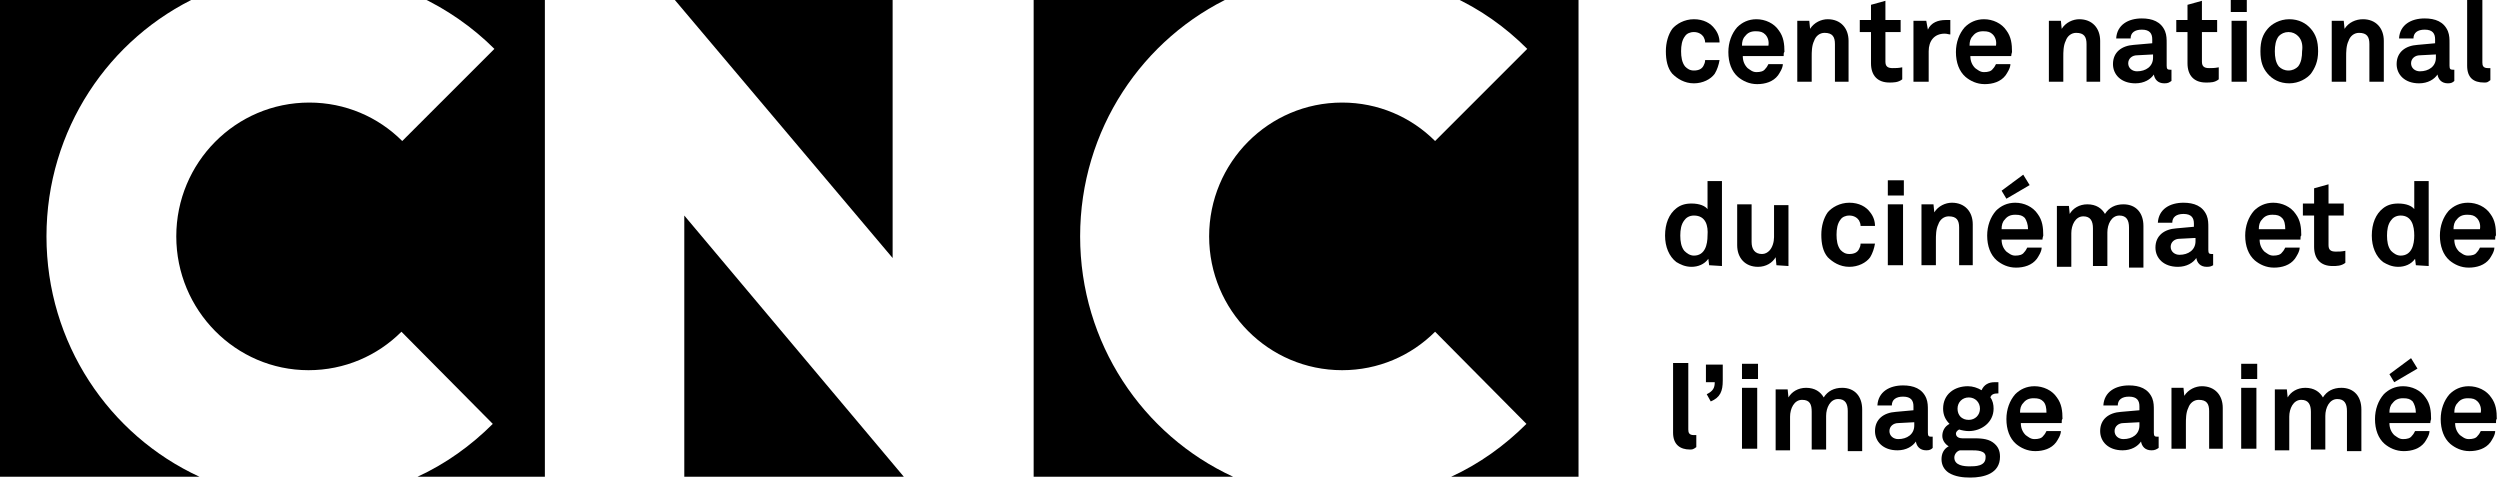 <?xml version="1.0" encoding="utf-8"?>
<!-- Generator: Adobe Illustrator 21.1.0, SVG Export Plug-In . SVG Version: 6.00 Build 0)  -->
<svg version="1.1" id="Calque_1" xmlns="http://www.w3.org/2000/svg" xmlns:xlink="http://www.w3.org/1999/xlink" x="0px" y="0px"
	 viewBox="0 0 312 60" style="enable-background:new 0 0 312 60;" xml:space="preserve">
<g>
	<g>
		<g>
			<path d="M214,9.2c-0.5,0.7-1.5,1.2-2.6,1.2c-1.2,0-2.1-0.6-2.7-1.2c-0.6-0.7-0.8-1.7-0.8-2.8s0.3-2.1,0.8-2.8
				c0.5-0.6,1.5-1.2,2.7-1.2s2.1,0.5,2.6,1.2c0.4,0.5,0.6,1.1,0.6,1.7h-1.8c0-0.3-0.1-0.5-0.2-0.7C212.4,4.3,212,4,211.4,4
				c-0.5,0-0.9,0.2-1.1,0.5c-0.4,0.5-0.5,1.2-0.5,1.9s0.1,1.4,0.5,1.9c0.3,0.3,0.6,0.5,1.1,0.5c0.6,0,1-0.2,1.2-0.6
				c0.1-0.2,0.2-0.4,0.2-0.7h1.8C214.5,8.1,214.3,8.7,214,9.2z"/>
			<path d="M222.6,7h-5.1c0,0.6,0.2,1.1,0.6,1.5c0.3,0.2,0.6,0.5,1.1,0.5s0.9-0.1,1.1-0.4c0.2-0.2,0.3-0.4,0.4-0.6h1.8
				c0,0.5-0.4,1.1-0.6,1.4c-0.6,0.8-1.6,1.1-2.6,1.1s-1.8-0.4-2.4-0.9c-0.8-0.7-1.2-1.8-1.2-3.1c0-1.2,0.4-2.3,1.1-3.1
				c0.6-0.6,1.4-1,2.4-1c1.1,0,2.2,0.5,2.8,1.4c0.6,0.8,0.7,1.7,0.7,2.7C222.6,6.5,222.6,6.8,222.6,7z M220.3,4.3
				c-0.3-0.3-0.6-0.4-1.2-0.4s-1,0.2-1.3,0.6c-0.3,0.3-0.4,0.7-0.4,1.2h3.3C220.8,5.1,220.6,4.6,220.3,4.3z"/>
			<path d="M229,10.2V5.5c0-0.9-0.3-1.4-1.3-1.4c-0.6,0-1.1,0.4-1.3,1c-0.3,0.6-0.3,1.4-0.3,2v3.1h-1.8V2.6h1.5l0.1,1
				c0.5-0.8,1.4-1.2,2.2-1.2c1.6,0,2.6,1.1,2.6,2.7v5.1C230.7,10.2,229,10.2,229,10.2z"/>
			<path d="M235.8,10.3c-1.5,0-2.3-0.9-2.3-2.4V4h-1.4V2.5h1.4V0.6l1.8-0.5v2.4h1.9V4h-1.9v3.7c0,0.6,0.3,0.8,0.9,0.8
				c0.4,0,0.7,0,1.2-0.1v1.5C236.9,10.3,236.3,10.3,235.8,10.3z"/>
			<path d="M242.7,4.2c-1.3,0-2,0.9-2,2.2v3.8h-1.9V2.6h1.6l0.2,1.1c0.4-0.9,1.3-1.2,2.2-1.2c0.2,0,0.4,0,0.6,0v1.8
				C243.2,4.3,243,4.2,242.7,4.2z"/>
			<path d="M251,7h-5.1c0,0.6,0.2,1.1,0.6,1.5c0.3,0.2,0.6,0.5,1.1,0.5s0.9-0.1,1.1-0.4c0.2-0.2,0.3-0.4,0.4-0.6h1.8
				c0,0.5-0.4,1.1-0.6,1.4c-0.6,0.8-1.6,1.1-2.6,1.1s-1.8-0.4-2.4-0.9c-0.8-0.7-1.2-1.8-1.2-3.1c0-1.2,0.4-2.3,1.1-3.1
				c0.6-0.6,1.4-1,2.4-1c1.1,0,2.2,0.5,2.8,1.4c0.6,0.8,0.7,1.7,0.7,2.7C251.1,6.5,251,6.8,251,7z M248.7,4.3
				c-0.3-0.3-0.6-0.4-1.2-0.4s-1,0.2-1.3,0.6c-0.3,0.3-0.4,0.7-0.4,1.2h3.3C249.2,5.1,249,4.6,248.7,4.3z"/>
			<path d="M260.4,10.2V5.5c0-0.9-0.3-1.4-1.3-1.4c-0.6,0-1.1,0.4-1.3,1c-0.3,0.6-0.3,1.4-0.3,2v3.1h-1.8V2.6h1.5l0.1,1
				c0.5-0.8,1.4-1.2,2.2-1.2c1.6,0,2.6,1.1,2.6,2.7v5.1C262.1,10.2,260.4,10.2,260.4,10.2z"/>
			<path d="M270.1,10.4c-0.8,0-1.2-0.5-1.3-1.1c-0.4,0.6-1.2,1.1-2.3,1.1c-1.8,0-2.8-1.1-2.8-2.4c0-1.5,1.1-2.3,2.6-2.4l2.3-0.2V4.9
				c0-0.7-0.3-1.2-1.3-1.2c-0.9,0-1.4,0.4-1.4,1.1h-1.8c0.1-1.7,1.5-2.5,3.2-2.5c1.3,0,2.4,0.4,2.9,1.6c0.2,0.5,0.2,1,0.2,1.5v2.8
				c0,0.4,0.1,0.5,0.4,0.5c0.1,0,0.2,0,0.2,0v1.4C270.7,10.3,270.6,10.4,270.1,10.4z M268.6,6.8l-1.9,0.1c-0.6,0-1.1,0.4-1.1,1
				s0.5,1,1.1,1c1.1,0,2-0.6,2-1.7V6.8H268.6z"/>
			<path d="M275.3,10.3c-1.5,0-2.3-0.9-2.3-2.4V4h-1.4V2.5h1.4V0.6l1.8-0.5v2.4h1.9V4h-1.9v3.7c0,0.6,0.3,0.8,0.9,0.8
				c0.4,0,0.7,0,1.2-0.1v1.5C276.4,10.3,275.9,10.3,275.3,10.3z"/>
			<path d="M278.4,1.5v-1.9h2v1.9H278.4z M278.5,10.2V2.6h1.9v7.6C280.4,10.2,278.5,10.2,278.5,10.2z"/>
			<path d="M288.4,9.2c-0.5,0.6-1.5,1.2-2.7,1.2s-2.1-0.5-2.7-1.2s-0.9-1.5-0.9-2.8s0.3-2.1,0.9-2.8c0.5-0.6,1.5-1.2,2.7-1.2
				s2.1,0.5,2.7,1.2s0.9,1.5,0.9,2.8S288.9,8.5,288.4,9.2z M286.8,4.5c-0.3-0.3-0.7-0.5-1.2-0.5s-0.9,0.2-1.2,0.5
				c-0.4,0.5-0.5,1.2-0.5,1.9s0.1,1.4,0.5,1.9c0.3,0.3,0.7,0.5,1.2,0.5s0.9-0.2,1.2-0.5c0.4-0.5,0.5-1.2,0.5-1.9
				C287.4,5.7,287.3,5,286.8,4.5z"/>
			<path d="M295.7,10.2V5.5c0-0.9-0.3-1.4-1.3-1.4c-0.6,0-1.1,0.4-1.3,1c-0.3,0.6-0.3,1.4-0.3,2v3.1H291V2.6h1.5l0.1,1
				c0.5-0.8,1.4-1.2,2.3-1.2c1.6,0,2.6,1.1,2.6,2.7v5.1C297.5,10.2,295.7,10.2,295.7,10.2z"/>
			<path d="M305.5,10.4c-0.8,0-1.2-0.5-1.3-1.1c-0.4,0.6-1.2,1.1-2.3,1.1c-1.8,0-2.8-1.1-2.8-2.4c0-1.5,1.1-2.3,2.6-2.4l2.2-0.2V4.9
				c0-0.7-0.3-1.2-1.3-1.2c-0.9,0-1.4,0.4-1.4,1.1h-1.8c0.1-1.7,1.5-2.5,3.2-2.5c1.3,0,2.4,0.4,2.9,1.6c0.2,0.5,0.2,1,0.2,1.5v2.8
				c0,0.4,0.1,0.5,0.4,0.5c0.1,0,0.2,0,0.2,0v1.4C306.1,10.3,305.9,10.4,305.5,10.4z M303.9,6.8L302,6.9c-0.6,0-1.1,0.4-1.1,1
				s0.5,1,1.1,1c1.1,0,2-0.6,2-1.7V6.8H303.9z"/>
			<path d="M310,10.3c-1.3,0-2.1-0.6-2.1-2.1v-8.7h1.9v8.3c0,0.4,0.1,0.7,0.7,0.7c0.2,0,0.2,0,0.3,0V10
				C310.4,10.3,310.4,10.3,310,10.3z"/>
			<path d="M213.3,33.1l-0.1-0.8c-0.5,0.7-1.3,1-2.1,1s-1.4-0.3-1.9-0.6c-0.9-0.7-1.4-1.9-1.4-3.3c0-1.5,0.5-2.7,1.4-3.4
				c0.5-0.4,1.1-0.6,1.9-0.6c1,0,1.7,0.3,2,0.7v-3.5h1.8v10.6L213.3,33.1L213.3,33.1z M211.4,26.9c-0.6,0-1,0.3-1.2,0.6
				c-0.4,0.5-0.5,1.2-0.5,1.9c0,0.7,0.1,1.4,0.5,1.9c0.3,0.3,0.7,0.6,1.2,0.6c1.4,0,1.7-1.4,1.7-2.5
				C213.2,28.2,212.9,26.9,211.4,26.9z"/>
			<path d="M221.7,33.1l-0.1-1c-0.4,0.7-1.2,1.2-2.2,1.2c-1.6,0-2.6-1.1-2.6-2.7v-5.1h1.8v4.7c0,0.9,0.4,1.5,1.3,1.5
				c0.4,0,0.7-0.2,0.9-0.4c0.4-0.4,0.6-1.1,0.6-1.7v-4h1.8v7.6L221.7,33.1L221.7,33.1z"/>
			<path d="M233.4,32.1c-0.5,0.7-1.5,1.2-2.6,1.2c-1.2,0-2.1-0.6-2.7-1.2c-0.6-0.7-0.8-1.7-0.8-2.8c0-1.1,0.3-2.1,0.8-2.8
				c0.5-0.6,1.5-1.2,2.7-1.2s2.1,0.5,2.6,1.2c0.4,0.5,0.6,1.1,0.6,1.7h-1.8c0-0.3-0.1-0.5-0.2-0.7c-0.2-0.3-0.6-0.6-1.2-0.6
				c-0.5,0-0.9,0.2-1.1,0.5c-0.4,0.5-0.5,1.2-0.5,1.9c0,0.7,0.1,1.4,0.5,1.9c0.3,0.3,0.6,0.5,1.1,0.5c0.6,0,1-0.2,1.2-0.6
				c0.1-0.2,0.2-0.4,0.2-0.7h1.8C233.9,31,233.7,31.6,233.4,32.1z"/>
			<path d="M235.6,24.4v-1.9h2v1.9H235.6z M235.6,33.1v-7.6h1.9v7.6H235.6z"/>
			<path d="M244.5,33.1v-4.7c0-0.9-0.3-1.4-1.3-1.4c-0.6,0-1.1,0.4-1.3,1c-0.3,0.6-0.3,1.4-0.3,2v3.1h-1.8v-7.6h1.5l0.1,1
				c0.5-0.8,1.4-1.2,2.2-1.2c1.6,0,2.6,1.1,2.6,2.7v5.1H244.5z"/>
			<path d="M254.9,29.9h-5.1c0,0.6,0.2,1.1,0.6,1.5c0.3,0.2,0.6,0.5,1.1,0.5s0.9-0.1,1.1-0.4c0.2-0.2,0.3-0.4,0.4-0.6h1.8
				c0,0.5-0.4,1.1-0.6,1.4c-0.6,0.8-1.6,1.1-2.6,1.1s-1.8-0.4-2.4-0.9c-0.8-0.7-1.2-1.8-1.2-3.1c0-1.2,0.4-2.3,1.1-3.1
				c0.6-0.6,1.4-1,2.4-1c1.1,0,2.2,0.5,2.8,1.4c0.6,0.8,0.7,1.7,0.7,2.7C255,29.4,254.9,29.7,254.9,29.9z M252.7,27.2
				c-0.3-0.3-0.6-0.4-1.2-0.4s-1,0.2-1.3,0.6c-0.3,0.3-0.4,0.7-0.4,1.2h3.3C253.1,28,252.9,27.5,252.7,27.2z M250.4,24.8l-0.6-1
				l2.7-2l0.8,1.3L250.4,24.8z"/>
			<path d="M265.7,33.1v-4.7c0-0.9-0.3-1.5-1.2-1.5c-1,0-1.5,1.1-1.5,2.1v4.2h-1.8v-4.7c0-0.9-0.3-1.5-1.2-1.5c-1,0-1.5,1.1-1.5,2.1
				v4.2h-1.8v-7.6h1.5l0.1,1c0.4-0.7,1.2-1.2,2.2-1.2c1.1,0,1.8,0.5,2.2,1.2c0.5-0.8,1.3-1.2,2.3-1.2c1.6,0,2.5,1.1,2.5,2.7v5.2
				h-1.8V33.1z"/>
			<path d="M275.4,33.3c-0.8,0-1.2-0.5-1.3-1.1c-0.4,0.6-1.2,1.1-2.3,1.1c-1.8,0-2.8-1.1-2.8-2.4c0-1.5,1.1-2.3,2.6-2.4l2.2-0.2
				v-0.4c0-0.7-0.3-1.2-1.3-1.2c-0.9,0-1.4,0.4-1.4,1.1h-1.8c0.1-1.7,1.5-2.5,3.2-2.5c1.3,0,2.4,0.4,2.9,1.6c0.2,0.5,0.2,1,0.2,1.5
				v2.8c0,0.4,0.1,0.5,0.4,0.5c0.1,0,0.2,0,0.2,0v1.4C276,33.2,275.9,33.3,275.4,33.3z M273.9,29.7l-1.9,0.1c-0.6,0-1.1,0.4-1.1,1
				s0.5,1,1.1,1c1.1,0,2-0.6,2-1.7v-0.4C274,29.7,273.9,29.7,273.9,29.7z"/>
			<path d="M287.1,29.9H282c0,0.6,0.2,1.1,0.6,1.5c0.3,0.2,0.6,0.5,1.1,0.5s0.9-0.1,1.1-0.4c0.2-0.2,0.3-0.4,0.4-0.6h1.8
				c0,0.5-0.4,1.1-0.6,1.4c-0.6,0.8-1.6,1.1-2.6,1.1s-1.8-0.4-2.4-0.9c-0.8-0.7-1.2-1.8-1.2-3.1c0-1.2,0.4-2.3,1.1-3.1
				c0.6-0.6,1.4-1,2.4-1c1.1,0,2.2,0.5,2.8,1.4c0.6,0.8,0.7,1.7,0.7,2.7C287.1,29.4,287.1,29.7,287.1,29.9z M284.8,27.2
				c-0.3-0.3-0.6-0.4-1.2-0.4s-1,0.2-1.3,0.6c-0.3,0.3-0.4,0.7-0.4,1.2h3.3C285.2,28,285.1,27.5,284.8,27.2z"/>
			<path d="M291.1,33.2c-1.5,0-2.3-0.9-2.3-2.4v-3.9h-1.4v-1.5h1.4v-1.9l1.8-0.5v2.4h1.9v1.5h-1.9v3.7c0,0.6,0.3,0.8,0.9,0.8
				c0.4,0,0.7,0,1.2-0.1v1.5C292.2,33.2,291.6,33.2,291.1,33.2z"/>
			<path d="M301.5,33.1l-0.1-0.8c-0.5,0.7-1.3,1-2.1,1c-0.8,0-1.4-0.3-1.9-0.6c-0.9-0.7-1.4-1.9-1.4-3.3c0-1.5,0.5-2.7,1.4-3.4
				c0.5-0.4,1.1-0.6,1.9-0.6c1,0,1.7,0.3,2,0.7v-3.5h1.8v10.6L301.5,33.1L301.5,33.1z M299.6,26.9c-0.6,0-1,0.3-1.2,0.6
				c-0.4,0.5-0.5,1.2-0.5,1.9c0,0.7,0.1,1.4,0.5,1.9c0.3,0.3,0.7,0.6,1.2,0.6c1.4,0,1.7-1.4,1.7-2.5C301.3,28.2,301,26.9,299.6,26.9
				z"/>
			<path d="M311.4,29.9h-5.1c0,0.6,0.2,1.1,0.6,1.5c0.3,0.2,0.6,0.5,1.1,0.5s0.9-0.1,1.1-0.4c0.2-0.2,0.3-0.4,0.4-0.6h1.8
				c0,0.5-0.4,1.1-0.6,1.4c-0.6,0.8-1.6,1.1-2.6,1.1s-1.8-0.4-2.4-0.9c-0.8-0.7-1.2-1.8-1.2-3.1c0-1.2,0.4-2.3,1.1-3.1
				c0.6-0.6,1.4-1,2.4-1c1.1,0,2.2,0.5,2.8,1.4c0.6,0.8,0.7,1.7,0.7,2.7C311.4,29.4,311.4,29.7,311.4,29.9z M309.1,27.2
				c-0.3-0.3-0.6-0.4-1.2-0.4s-1,0.2-1.3,0.6c-0.3,0.3-0.4,0.7-0.4,1.2h3.3C309.6,28,309.4,27.5,309.1,27.2z"/>
			<path d="M210.9,56.1c-1.2,0-2.1-0.6-2.1-2.1v-8.7h1.9v8.3c0,0.4,0.1,0.7,0.7,0.7c0.2,0,0.2,0,0.3,0v1.5
				C211.3,56.1,211.2,56.1,210.9,56.1z"/>
			<path d="M213.5,50.1l-0.5-0.9c0.8-0.4,1-0.8,1-1.5h-1.1v-2.2h2.1v2C215,48.8,214.7,49.6,213.5,50.1z"/>
			<path d="M217.4,47.3v-1.9h2v1.9H217.4z M217.4,56v-7.6h1.9V56H217.4z"/>
			<path d="M230.6,56v-4.7c0-0.9-0.3-1.5-1.2-1.5c-1,0-1.5,1.1-1.5,2.1v4.2h-1.8v-4.7c0-0.9-0.2-1.5-1.2-1.5s-1.5,1.1-1.5,2.1v4.2
				h-1.8v-7.6h1.5l0.1,1c0.4-0.7,1.2-1.2,2.2-1.2c1.1,0,1.8,0.5,2.2,1.2c0.5-0.8,1.3-1.2,2.3-1.2c1.6,0,2.5,1.1,2.5,2.7v5.2h-1.8V56
				z"/>
			<path d="M240.4,56.2c-0.8,0-1.2-0.5-1.3-1.1c-0.4,0.6-1.2,1.1-2.3,1.1c-1.8,0-2.8-1.1-2.8-2.4c0-1.5,1.1-2.3,2.6-2.4l2.2-0.2
				v-0.5c0-0.7-0.3-1.2-1.3-1.2c-0.9,0-1.4,0.4-1.4,1.1h-1.8c0.1-1.7,1.5-2.5,3.2-2.5c1.3,0,2.4,0.4,2.9,1.6c0.2,0.5,0.2,1,0.2,1.5
				V54c0,0.4,0.1,0.5,0.4,0.5c0.1,0,0.2,0,0.2,0v1.4C241,56.1,240.8,56.2,240.4,56.2z M238.8,52.7l-1.9,0.1c-0.6,0-1.1,0.4-1.1,1
				s0.5,1,1.1,1c1.1,0,2-0.6,2-1.7v-0.4C238.9,52.7,238.8,52.7,238.8,52.7z"/>
			<path d="M245.9,59.6c-0.9,0-1.9-0.1-2.7-0.6c-0.6-0.4-0.9-1-0.9-1.7s0.3-1.3,0.9-1.6c-0.5-0.3-0.8-0.8-0.8-1.3
				c0-0.6,0.3-1.2,0.9-1.5c-0.5-0.5-0.8-1.1-0.8-1.9c0-1.8,1.4-2.8,3.1-2.8c0.6,0,1.2,0.2,1.7,0.5c0.3-0.7,0.9-1,1.6-1
				c0.1,0,0.4,0,0.5,0v1.4h-0.1c-0.4,0-0.8,0.1-0.9,0.5c0.3,0.4,0.4,0.9,0.4,1.4c0,1.7-1.5,2.8-3.1,2.8c-0.4,0-0.9-0.1-1.2-0.2
				c-0.2,0.1-0.4,0.3-0.4,0.5c0,0.5,0.5,0.6,0.8,0.6h1.3c0.8,0,1.8,0,2.5,0.5s0.9,1.1,0.9,1.8C249.6,59.1,247.6,59.6,245.9,59.6z
				 M246,56.2h-1.4c-0.4,0.1-0.7,0.5-0.7,0.9c0,1,1.2,1.1,1.9,1.1s2,0,2-1.1C247.9,56.2,246.7,56.2,246,56.2z M245.7,49.6
				c-0.8,0-1.4,0.6-1.4,1.4s0.5,1.4,1.4,1.4c0.8,0,1.4-0.6,1.4-1.4C247.1,50.2,246.5,49.6,245.7,49.6z"/>
			<path d="M257.3,52.8h-5.1c0,0.6,0.2,1.1,0.6,1.5c0.3,0.2,0.6,0.5,1.1,0.5s0.9-0.1,1.1-0.4c0.2-0.2,0.3-0.4,0.4-0.6h1.8
				c0,0.5-0.4,1.1-0.6,1.4c-0.6,0.8-1.6,1.1-2.6,1.1s-1.8-0.4-2.4-0.9c-0.8-0.7-1.2-1.8-1.2-3.1c0-1.2,0.4-2.3,1.1-3.1
				c0.6-0.6,1.4-1,2.4-1c1.1,0,2.2,0.5,2.8,1.4c0.6,0.8,0.7,1.7,0.7,2.7C257.3,52.3,257.3,52.6,257.3,52.8z M255,50.1
				c-0.3-0.3-0.6-0.4-1.2-0.4s-1,0.2-1.3,0.6c-0.3,0.3-0.4,0.7-0.4,1.2h3.3C255.4,50.9,255.3,50.4,255,50.1z"/>
			<path d="M268.5,56.2c-0.8,0-1.2-0.5-1.3-1.1c-0.4,0.6-1.2,1.1-2.3,1.1c-1.8,0-2.8-1.1-2.8-2.4c0-1.5,1.1-2.3,2.6-2.4l2.3-0.2
				v-0.5c0-0.7-0.3-1.2-1.3-1.2c-0.9,0-1.4,0.4-1.4,1.1h-1.8c0.1-1.7,1.5-2.5,3.2-2.5c1.3,0,2.4,0.4,2.9,1.6c0.2,0.5,0.2,1,0.2,1.5
				V54c0,0.4,0.1,0.5,0.4,0.5c0.1,0,0.2,0,0.2,0v1.4C269.1,56.1,268.9,56.2,268.5,56.2z M266.9,52.7l-1.9,0.1c-0.6,0-1.1,0.4-1.1,1
				s0.5,1,1.1,1c1.1,0,2-0.6,2-1.7v-0.4C267,52.7,266.9,52.7,266.9,52.7z"/>
			<path d="M275.7,56v-4.7c0-0.9-0.3-1.4-1.3-1.4c-0.6,0-1.1,0.4-1.3,1c-0.3,0.6-0.3,1.4-0.3,2V56H271v-7.6h1.5l0.1,1
				c0.5-0.8,1.4-1.2,2.2-1.2c1.6,0,2.6,1.1,2.6,2.7V56H275.7z"/>
			<path d="M279.7,47.3v-1.9h2v1.9H279.7z M279.7,56v-7.6h1.9V56H279.7z"/>
			<path d="M292.9,56v-4.7c0-0.9-0.3-1.5-1.2-1.5c-1,0-1.5,1.1-1.5,2.1v4.2h-1.8v-4.7c0-0.9-0.3-1.5-1.2-1.5c-1,0-1.5,1.1-1.5,2.1
				v4.2h-1.8v-7.6h1.5l0.1,1c0.4-0.7,1.2-1.2,2.2-1.2c1.1,0,1.8,0.5,2.2,1.2c0.5-0.8,1.3-1.2,2.3-1.2c1.6,0,2.5,1.1,2.5,2.7v5.2
				h-1.8L292.9,56L292.9,56z"/>
			<path d="M303.3,52.8h-5.1c0,0.6,0.2,1.1,0.6,1.5c0.3,0.2,0.6,0.5,1.1,0.5s0.9-0.1,1.1-0.4c0.2-0.2,0.3-0.4,0.4-0.6h1.8
				c0,0.5-0.4,1.1-0.6,1.4c-0.6,0.8-1.6,1.1-2.6,1.1s-1.8-0.4-2.4-0.9c-0.8-0.7-1.2-1.8-1.2-3.1c0-1.2,0.4-2.3,1.1-3.1
				c0.6-0.6,1.4-1,2.4-1c1.1,0,2.2,0.5,2.8,1.4c0.6,0.8,0.7,1.7,0.7,2.7C303.4,52.3,303.3,52.6,303.3,52.8z M301.1,50.1
				c-0.3-0.3-0.6-0.4-1.2-0.4s-1,0.2-1.3,0.6c-0.3,0.3-0.4,0.7-0.4,1.2h3.3C301.5,50.9,301.3,50.4,301.1,50.1z M298.8,47.7l-0.6-1
				l2.7-2l0.8,1.3L298.8,47.7z"/>
			<path d="M311.5,52.8h-5.1c0,0.6,0.2,1.1,0.6,1.5c0.3,0.2,0.6,0.5,1.1,0.5s0.9-0.1,1.1-0.4c0.2-0.2,0.3-0.4,0.4-0.6h1.8
				c0,0.5-0.4,1.1-0.6,1.4c-0.6,0.8-1.6,1.1-2.6,1.1s-1.8-0.4-2.4-0.9c-0.8-0.7-1.2-1.8-1.2-3.1c0-1.2,0.4-2.3,1.1-3.1
				c0.6-0.6,1.4-1,2.4-1c1.1,0,2.2,0.5,2.8,1.4c0.6,0.8,0.7,1.7,0.7,2.7C311.5,52.3,311.5,52.6,311.5,52.8z M309.2,50.1
				c-0.3-0.3-0.6-0.4-1.2-0.4s-1,0.2-1.3,0.6c-0.3,0.3-0.4,0.7-0.4,1.2h3.3C309.7,50.9,309.5,50.4,309.2,50.1z"/>
		</g>
		<g>
			<path d="M0,59.5v-60h24.9C13.6,4.7,5.8,16.2,5.8,29.5s7.8,24.8,19.1,30H0z"/>
			<path d="M68,59.5H52.1c3.5-1.6,6.7-3.9,9.4-6.6L50.1,41.4c-3,3-7.1,4.8-11.6,4.8c-9.1,0-16.5-7.5-16.5-16.7s7.4-16.7,16.6-16.7
				c4.5,0,8.6,1.8,11.6,4.8L61.7,6.1c-2.7-2.7-6-5-9.5-6.6H68V59.5z"/>
			<polygon points="111.4,-0.5 111.4,32.2 83.8,-0.5 			"/>
			<polygon points="85.4,59.5 85.4,26.9 112.8,59.5 			"/>
			<path d="M129,59.5v-60h24.9c-11.3,5.2-19.1,16.7-19.1,30s7.8,24.8,19.1,30H129z"/>
			<path d="M197,59.5h-15.9c3.5-1.6,6.7-3.9,9.4-6.6l-11.4-11.5c-3,3-7.1,4.8-11.6,4.8c-9.2,0-16.6-7.5-16.6-16.7
				s7.4-16.7,16.6-16.7c4.5,0,8.6,1.8,11.6,4.8l11.5-11.5c-2.7-2.7-5.9-5-9.5-6.6H197V59.5z"/>
		</g>
	</g>
</g>
</svg>
